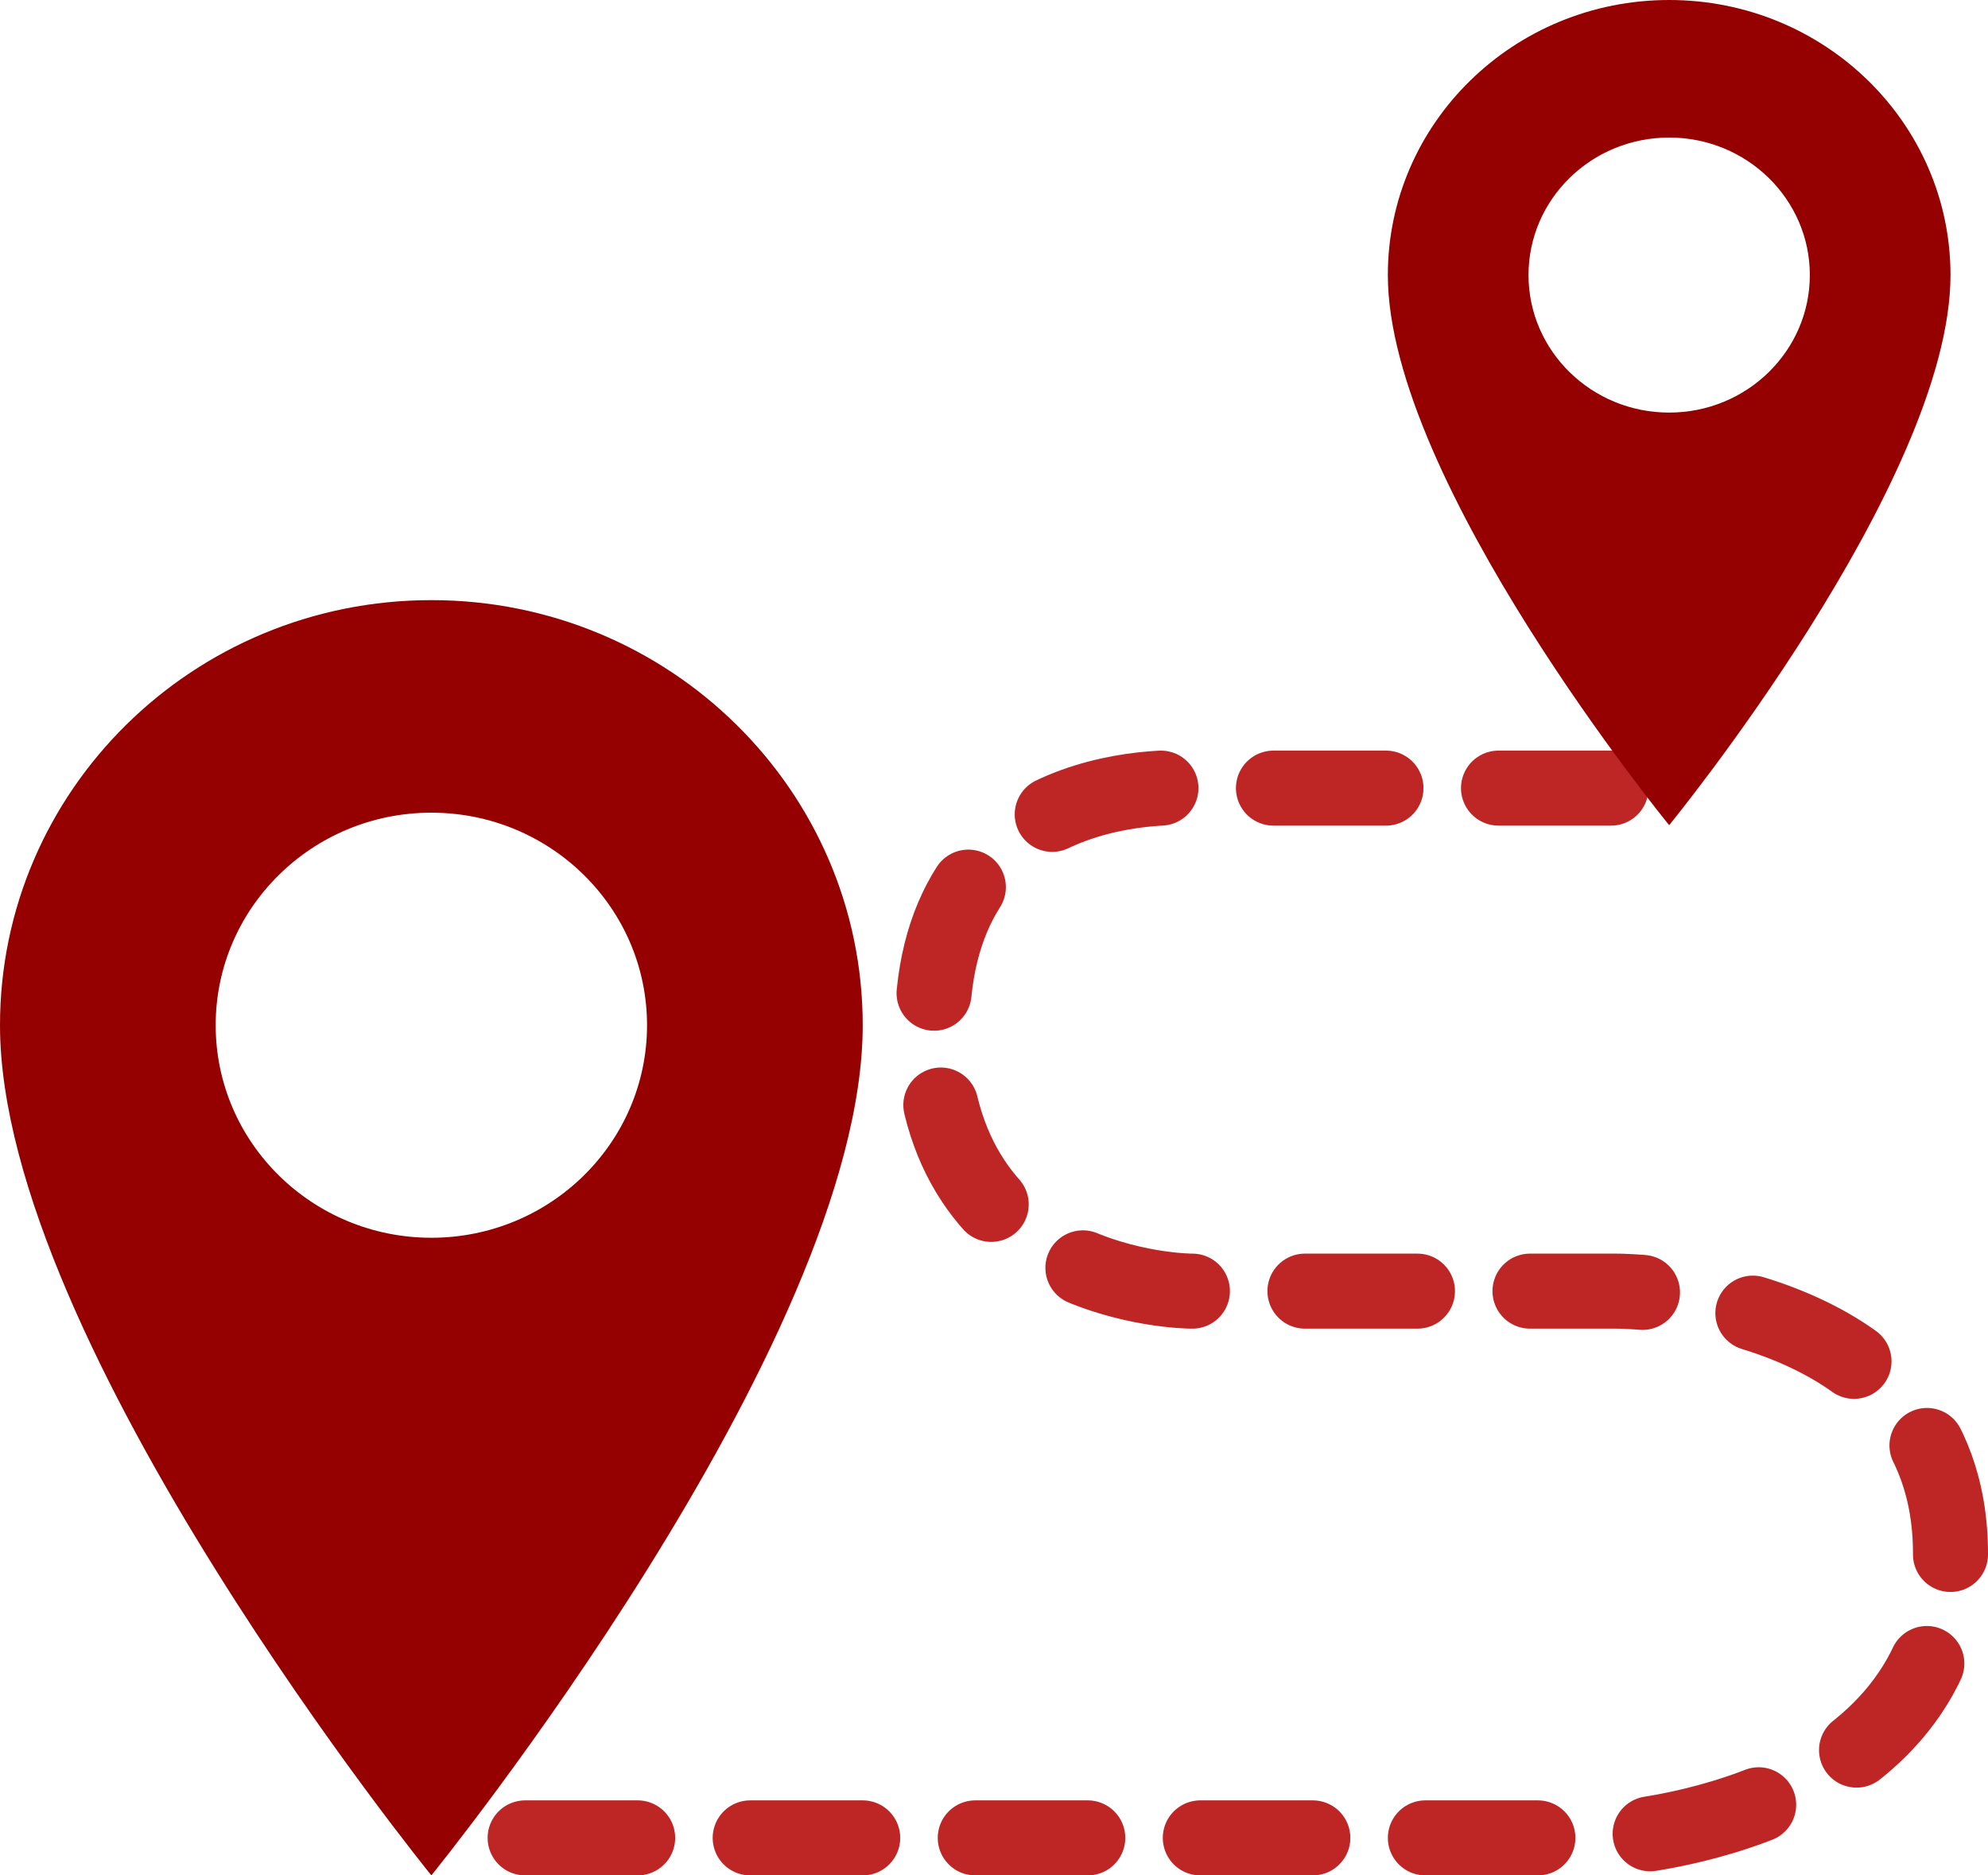 <svg width="53" height="50" viewBox="0 0 53 50" fill="none" xmlns="http://www.w3.org/2000/svg">
<path d="M11.5 16C5.149 16 0 21.075 0 27.333C0 35.833 11.5 50 11.5 50C11.5 50 23 35.833 23 27.333C23 21.075 17.851 16 11.5 16ZM11.5 33C8.326 33 5.75 30.461 5.75 27.333C5.75 24.205 8.326 21.667 11.5 21.667C14.674 21.667 17.25 24.205 17.25 27.333C17.25 30.461 14.674 33 11.5 33Z" fill="#950000"/>
<path d="M14 49H43.117C43.117 49 52 48.417 52 41.42C52 34.423 43.117 34.423 43.117 34.423H31.766C31.766 34.423 24.857 34.423 24.857 27.426C24.857 20.429 31.766 21.012 31.766 21.012H43.117" stroke="#BE2626" stroke-width="2" stroke-linecap="round" stroke-linejoin="round" stroke-dasharray="3 3"/>
<path d="M44.5 0C40.358 0 37 3.284 37 7.333C37 12.833 44.5 22 44.5 22C44.5 22 52 12.833 52 7.333C52 3.284 48.642 0 44.5 0ZM44.5 11C42.43 11 40.75 9.357 40.75 7.333C40.75 5.309 42.43 3.667 44.5 3.667C46.57 3.667 48.25 5.309 48.25 7.333C48.25 9.357 46.57 11 44.5 11Z" fill="#950000"/>
</svg>
